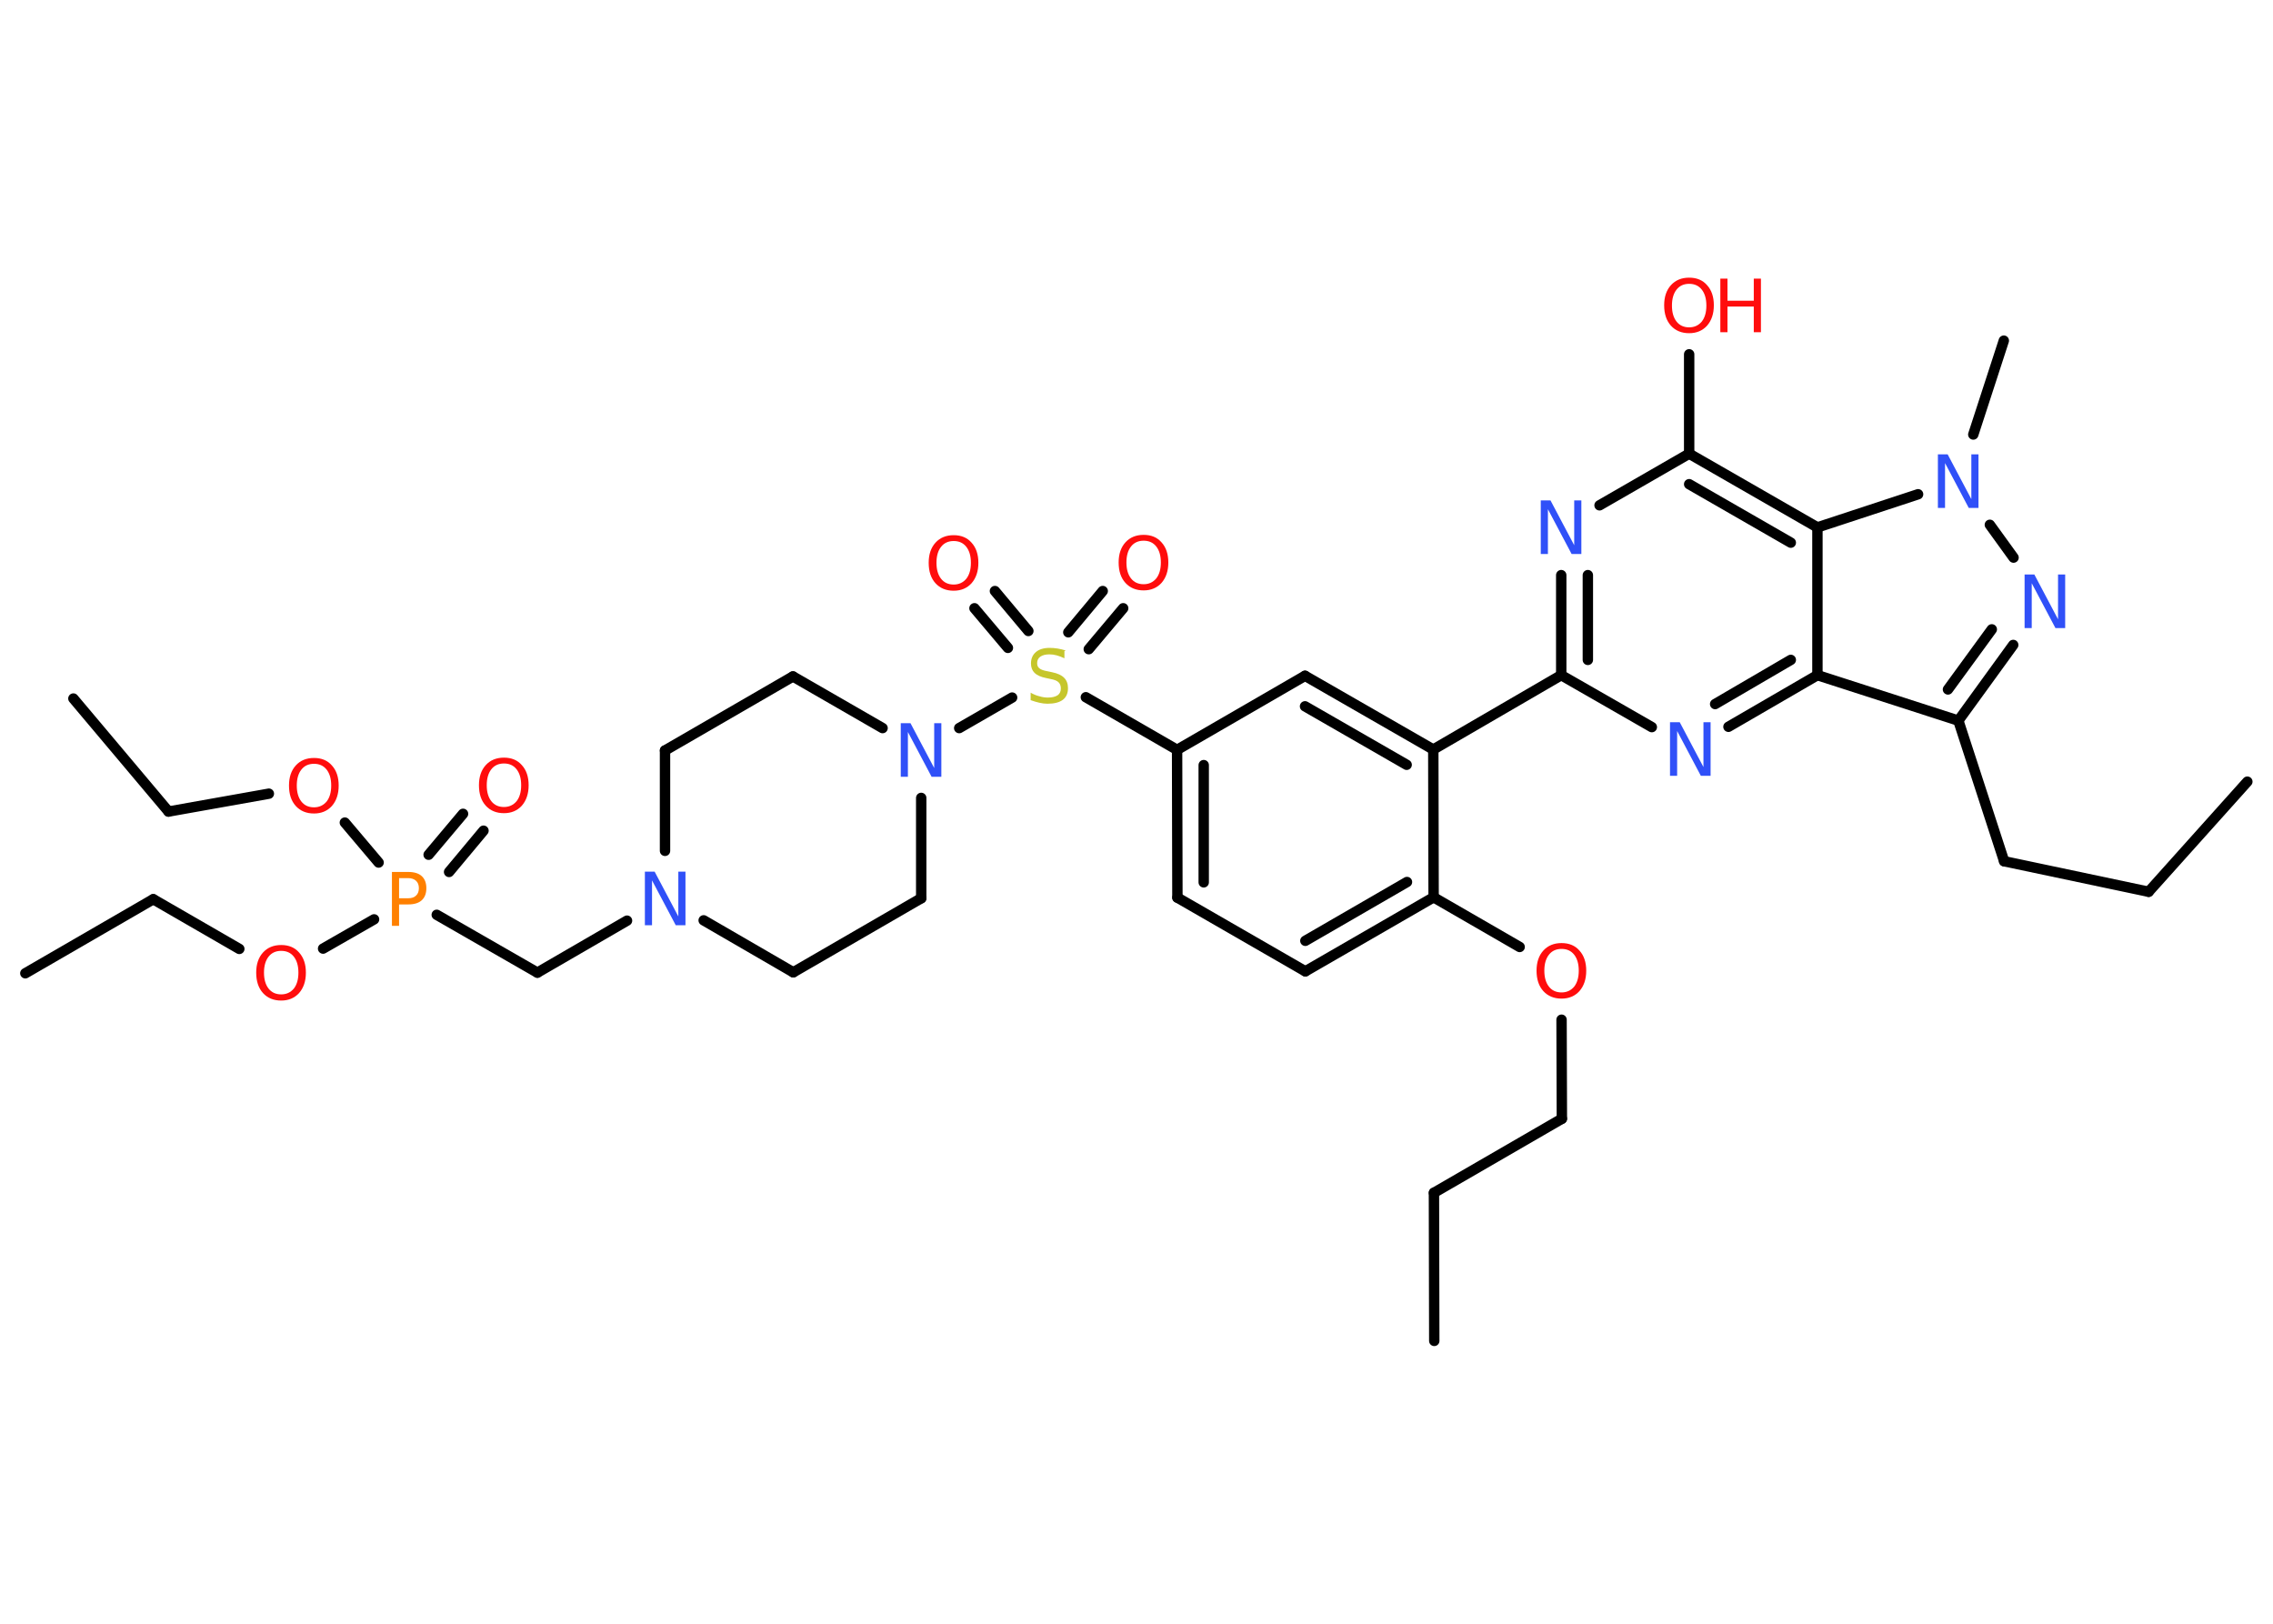 <?xml version='1.0' encoding='UTF-8'?>
<!DOCTYPE svg PUBLIC "-//W3C//DTD SVG 1.1//EN" "http://www.w3.org/Graphics/SVG/1.1/DTD/svg11.dtd">
<svg version='1.2' xmlns='http://www.w3.org/2000/svg' xmlns:xlink='http://www.w3.org/1999/xlink' width='70.0mm' height='50.0mm' viewBox='0 0 70.0 50.0'>
  <desc>Generated by the Chemistry Development Kit (http://github.com/cdk)</desc>
  <g stroke-linecap='round' stroke-linejoin='round' stroke='#000000' stroke-width='.32' fill='#FF0D0D'>
    <rect x='.0' y='.0' width='70.0' height='50.0' fill='#FFFFFF' stroke='none'/>
    <g id='mol1' class='mol'>
      <line id='mol1bnd1' class='bond' x1='44.17' y1='41.29' x2='44.16' y2='36.73'/>
      <line id='mol1bnd2' class='bond' x1='44.16' y1='36.73' x2='48.1' y2='34.45'/>
      <line id='mol1bnd3' class='bond' x1='48.1' y1='34.45' x2='48.09' y2='31.4'/>
      <line id='mol1bnd4' class='bond' x1='46.8' y1='29.16' x2='44.15' y2='27.63'/>
      <g id='mol1bnd5' class='bond'>
        <line x1='40.2' y1='29.91' x2='44.15' y2='27.63'/>
        <line x1='40.2' y1='28.97' x2='43.33' y2='27.16'/>
      </g>
      <line id='mol1bnd6' class='bond' x1='40.2' y1='29.91' x2='36.26' y2='27.64'/>
      <g id='mol1bnd7' class='bond'>
        <line x1='36.25' y1='23.09' x2='36.26' y2='27.64'/>
        <line x1='37.07' y1='23.56' x2='37.07' y2='27.17'/>
      </g>
      <line id='mol1bnd8' class='bond' x1='36.25' y1='23.09' x2='33.44' y2='21.47'/>
      <g id='mol1bnd9' class='bond'>
        <line x1='32.9' y1='19.47' x2='33.96' y2='18.2'/>
        <line x1='33.53' y1='19.99' x2='34.59' y2='18.73'/>
      </g>
      <g id='mol1bnd10' class='bond'>
        <line x1='31.04' y1='19.95' x2='30.01' y2='18.73'/>
        <line x1='31.67' y1='19.43' x2='30.64' y2='18.2'/>
      </g>
      <line id='mol1bnd11' class='bond' x1='31.17' y1='21.48' x2='29.54' y2='22.42'/>
      <line id='mol1bnd12' class='bond' x1='28.37' y1='24.57' x2='28.37' y2='27.66'/>
      <line id='mol1bnd13' class='bond' x1='28.37' y1='27.66' x2='24.43' y2='29.94'/>
      <line id='mol1bnd14' class='bond' x1='24.43' y1='29.94' x2='21.67' y2='28.34'/>
      <line id='mol1bnd15' class='bond' x1='19.31' y1='28.35' x2='16.55' y2='29.95'/>
      <line id='mol1bnd16' class='bond' x1='16.55' y1='29.95' x2='13.45' y2='28.17'/>
      <g id='mol1bnd17' class='bond'>
        <line x1='13.2' y1='26.32' x2='14.26' y2='25.06'/>
        <line x1='13.83' y1='26.85' x2='14.89' y2='25.58'/>
      </g>
      <line id='mol1bnd18' class='bond' x1='11.52' y1='28.31' x2='9.95' y2='29.21'/>
      <line id='mol1bnd19' class='bond' x1='7.37' y1='29.22' x2='4.72' y2='27.69'/>
      <line id='mol1bnd20' class='bond' x1='4.72' y1='27.69' x2='.78' y2='29.97'/>
      <line id='mol1bnd21' class='bond' x1='11.66' y1='26.56' x2='10.62' y2='25.33'/>
      <line id='mol1bnd22' class='bond' x1='8.28' y1='24.44' x2='5.19' y2='24.99'/>
      <line id='mol1bnd23' class='bond' x1='5.19' y1='24.99' x2='2.26' y2='21.51'/>
      <line id='mol1bnd24' class='bond' x1='20.48' y1='26.2' x2='20.48' y2='23.11'/>
      <line id='mol1bnd25' class='bond' x1='20.48' y1='23.11' x2='24.42' y2='20.83'/>
      <line id='mol1bnd26' class='bond' x1='27.18' y1='22.42' x2='24.42' y2='20.83'/>
      <line id='mol1bnd27' class='bond' x1='36.25' y1='23.09' x2='40.19' y2='20.81'/>
      <g id='mol1bnd28' class='bond'>
        <line x1='44.14' y1='23.08' x2='40.19' y2='20.81'/>
        <line x1='43.32' y1='23.55' x2='40.19' y2='21.75'/>
      </g>
      <line id='mol1bnd29' class='bond' x1='44.15' y1='27.63' x2='44.14' y2='23.08'/>
      <line id='mol1bnd30' class='bond' x1='44.14' y1='23.08' x2='48.08' y2='20.79'/>
      <g id='mol1bnd31' class='bond'>
        <line x1='48.08' y1='17.71' x2='48.08' y2='20.79'/>
        <line x1='48.9' y1='17.71' x2='48.9' y2='20.32'/>
      </g>
      <line id='mol1bnd32' class='bond' x1='49.26' y1='15.56' x2='52.02' y2='13.97'/>
      <line id='mol1bnd33' class='bond' x1='52.02' y1='13.97' x2='52.02' y2='10.91'/>
      <g id='mol1bnd34' class='bond'>
        <line x1='55.97' y1='16.24' x2='52.02' y2='13.97'/>
        <line x1='55.15' y1='16.71' x2='52.02' y2='14.91'/>
      </g>
      <line id='mol1bnd35' class='bond' x1='55.97' y1='16.24' x2='55.97' y2='20.79'/>
      <g id='mol1bnd36' class='bond'>
        <line x1='53.23' y1='22.38' x2='55.97' y2='20.79'/>
        <line x1='52.82' y1='21.68' x2='55.15' y2='20.32'/>
      </g>
      <line id='mol1bnd37' class='bond' x1='48.08' y1='20.79' x2='50.87' y2='22.39'/>
      <line id='mol1bnd38' class='bond' x1='55.97' y1='20.79' x2='60.31' y2='22.19'/>
      <line id='mol1bnd39' class='bond' x1='60.31' y1='22.19' x2='61.72' y2='26.52'/>
      <line id='mol1bnd40' class='bond' x1='61.72' y1='26.52' x2='66.17' y2='27.46'/>
      <line id='mol1bnd41' class='bond' x1='66.17' y1='27.46' x2='69.21' y2='24.07'/>
      <g id='mol1bnd42' class='bond'>
        <line x1='60.31' y1='22.19' x2='62.0' y2='19.86'/>
        <line x1='59.99' y1='21.23' x2='61.34' y2='19.38'/>
      </g>
      <line id='mol1bnd43' class='bond' x1='62.01' y1='17.17' x2='61.28' y2='16.16'/>
      <line id='mol1bnd44' class='bond' x1='55.97' y1='16.24' x2='59.07' y2='15.22'/>
      <line id='mol1bnd45' class='bond' x1='60.77' y1='13.38' x2='61.71' y2='10.49'/>
      <path id='mol1atm4' class='atom' d='M48.09 29.22q-.25 .0 -.39 .18q-.14 .18 -.14 .49q.0 .31 .14 .49q.14 .18 .39 .18q.24 .0 .39 -.18q.14 -.18 .14 -.49q.0 -.31 -.14 -.49q-.14 -.18 -.39 -.18zM48.09 29.04q.35 .0 .55 .23q.21 .23 .21 .62q.0 .39 -.21 .63q-.21 .23 -.55 .23q-.35 .0 -.56 -.23q-.21 -.23 -.21 -.63q.0 -.39 .21 -.62q.21 -.23 .56 -.23z' stroke='none'/>
      <path id='mol1atm9' class='atom' d='M32.78 20.05v.22q-.13 -.06 -.24 -.09q-.11 -.03 -.22 -.03q-.18 .0 -.28 .07q-.1 .07 -.1 .2q.0 .11 .07 .16q.07 .06 .25 .09l.14 .03q.25 .05 .37 .17q.12 .12 .12 .32q.0 .24 -.16 .36q-.16 .12 -.47 .12q-.12 .0 -.25 -.03q-.13 -.03 -.27 -.08v-.23q.14 .08 .27 .11q.13 .04 .26 .04q.19 .0 .3 -.07q.1 -.07 .1 -.21q.0 -.12 -.07 -.19q-.07 -.07 -.24 -.1l-.14 -.03q-.25 -.05 -.36 -.16q-.11 -.11 -.11 -.29q.0 -.22 .15 -.35q.15 -.13 .43 -.13q.11 .0 .24 .02q.12 .02 .25 .06z' stroke='none' fill='#C6C62C'/>
      <path id='mol1atm10' class='atom' d='M35.22 16.65q-.25 .0 -.39 .18q-.14 .18 -.14 .49q.0 .31 .14 .49q.14 .18 .39 .18q.24 .0 .39 -.18q.14 -.18 .14 -.49q.0 -.31 -.14 -.49q-.14 -.18 -.39 -.18zM35.22 16.47q.35 .0 .55 .23q.21 .23 .21 .62q.0 .39 -.21 .63q-.21 .23 -.55 .23q-.35 .0 -.56 -.23q-.21 -.23 -.21 -.63q.0 -.39 .21 -.62q.21 -.23 .56 -.23z' stroke='none'/>
      <path id='mol1atm11' class='atom' d='M29.37 16.66q-.25 .0 -.39 .18q-.14 .18 -.14 .49q.0 .31 .14 .49q.14 .18 .39 .18q.24 .0 .39 -.18q.14 -.18 .14 -.49q.0 -.31 -.14 -.49q-.14 -.18 -.39 -.18zM29.37 16.48q.35 .0 .55 .23q.21 .23 .21 .62q.0 .39 -.21 .63q-.21 .23 -.55 .23q-.35 .0 -.56 -.23q-.21 -.23 -.21 -.63q.0 -.39 .21 -.62q.21 -.23 .56 -.23z' stroke='none'/>
      <path id='mol1atm12' class='atom' d='M27.74 22.27h.3l.73 1.38v-1.38h.22v1.65h-.3l-.73 -1.38v1.38h-.22v-1.65z' stroke='none' fill='#3050F8'/>
      <path id='mol1atm15' class='atom' d='M19.86 26.84h.3l.73 1.38v-1.38h.22v1.65h-.3l-.73 -1.38v1.38h-.22v-1.65z' stroke='none' fill='#3050F8'/>
      <path id='mol1atm17' class='atom' d='M12.29 27.04v.62h.28q.16 .0 .24 -.08q.09 -.08 .09 -.23q.0 -.15 -.09 -.23q-.09 -.08 -.24 -.08h-.28zM12.07 26.85h.5q.28 .0 .42 .13q.14 .13 .14 .37q.0 .24 -.14 .37q-.14 .13 -.42 .13h-.28v.66h-.22v-1.65z' stroke='none' fill='#FF8000'/>
      <path id='mol1atm18' class='atom' d='M15.52 23.51q-.25 .0 -.39 .18q-.14 .18 -.14 .49q.0 .31 .14 .49q.14 .18 .39 .18q.24 .0 .39 -.18q.14 -.18 .14 -.49q.0 -.31 -.14 -.49q-.14 -.18 -.39 -.18zM15.52 23.33q.35 .0 .55 .23q.21 .23 .21 .62q.0 .39 -.21 .63q-.21 .23 -.55 .23q-.35 .0 -.56 -.23q-.21 -.23 -.21 -.63q.0 -.39 .21 -.62q.21 -.23 .56 -.23z' stroke='none'/>
      <path id='mol1atm19' class='atom' d='M8.66 29.28q-.25 .0 -.39 .18q-.14 .18 -.14 .49q.0 .31 .14 .49q.14 .18 .39 .18q.24 .0 .39 -.18q.14 -.18 .14 -.49q.0 -.31 -.14 -.49q-.14 -.18 -.39 -.18zM8.66 29.1q.35 .0 .55 .23q.21 .23 .21 .62q.0 .39 -.21 .63q-.21 .23 -.55 .23q-.35 .0 -.56 -.23q-.21 -.23 -.21 -.63q.0 -.39 .21 -.62q.21 -.23 .56 -.23z' stroke='none'/>
      <path id='mol1atm22' class='atom' d='M9.67 23.52q-.25 .0 -.39 .18q-.14 .18 -.14 .49q.0 .31 .14 .49q.14 .18 .39 .18q.24 .0 .39 -.18q.14 -.18 .14 -.49q.0 -.31 -.14 -.49q-.14 -.18 -.39 -.18zM9.67 23.34q.35 .0 .55 .23q.21 .23 .21 .62q.0 .39 -.21 .63q-.21 .23 -.55 .23q-.35 .0 -.56 -.23q-.21 -.23 -.21 -.63q.0 -.39 .21 -.62q.21 -.23 .56 -.23z' stroke='none'/>
      <path id='mol1atm30' class='atom' d='M47.45 15.41h.3l.73 1.38v-1.38h.22v1.65h-.3l-.73 -1.38v1.38h-.22v-1.65z' stroke='none' fill='#3050F8'/>
      <g id='mol1atm32' class='atom'>
        <path d='M52.02 8.74q-.25 .0 -.39 .18q-.14 .18 -.14 .49q.0 .31 .14 .49q.14 .18 .39 .18q.24 .0 .39 -.18q.14 -.18 .14 -.49q.0 -.31 -.14 -.49q-.14 -.18 -.39 -.18zM52.02 8.55q.35 .0 .55 .23q.21 .23 .21 .62q.0 .39 -.21 .63q-.21 .23 -.55 .23q-.35 .0 -.56 -.23q-.21 -.23 -.21 -.63q.0 -.39 .21 -.62q.21 -.23 .56 -.23z' stroke='none'/>
        <path d='M52.98 8.58h.22v.68h.81v-.68h.22v1.65h-.22v-.79h-.81v.79h-.22v-1.65z' stroke='none'/>
      </g>
      <path id='mol1atm35' class='atom' d='M51.43 22.24h.3l.73 1.38v-1.38h.22v1.65h-.3l-.73 -1.38v1.38h-.22v-1.65z' stroke='none' fill='#3050F8'/>
      <path id='mol1atm40' class='atom' d='M62.35 17.69h.3l.73 1.38v-1.38h.22v1.65h-.3l-.73 -1.38v1.38h-.22v-1.65z' stroke='none' fill='#3050F8'/>
      <path id='mol1atm41' class='atom' d='M59.68 13.99h.3l.73 1.38v-1.38h.22v1.65h-.3l-.73 -1.38v1.38h-.22v-1.65z' stroke='none' fill='#3050F8'/>
    </g>
  </g>
</svg>
